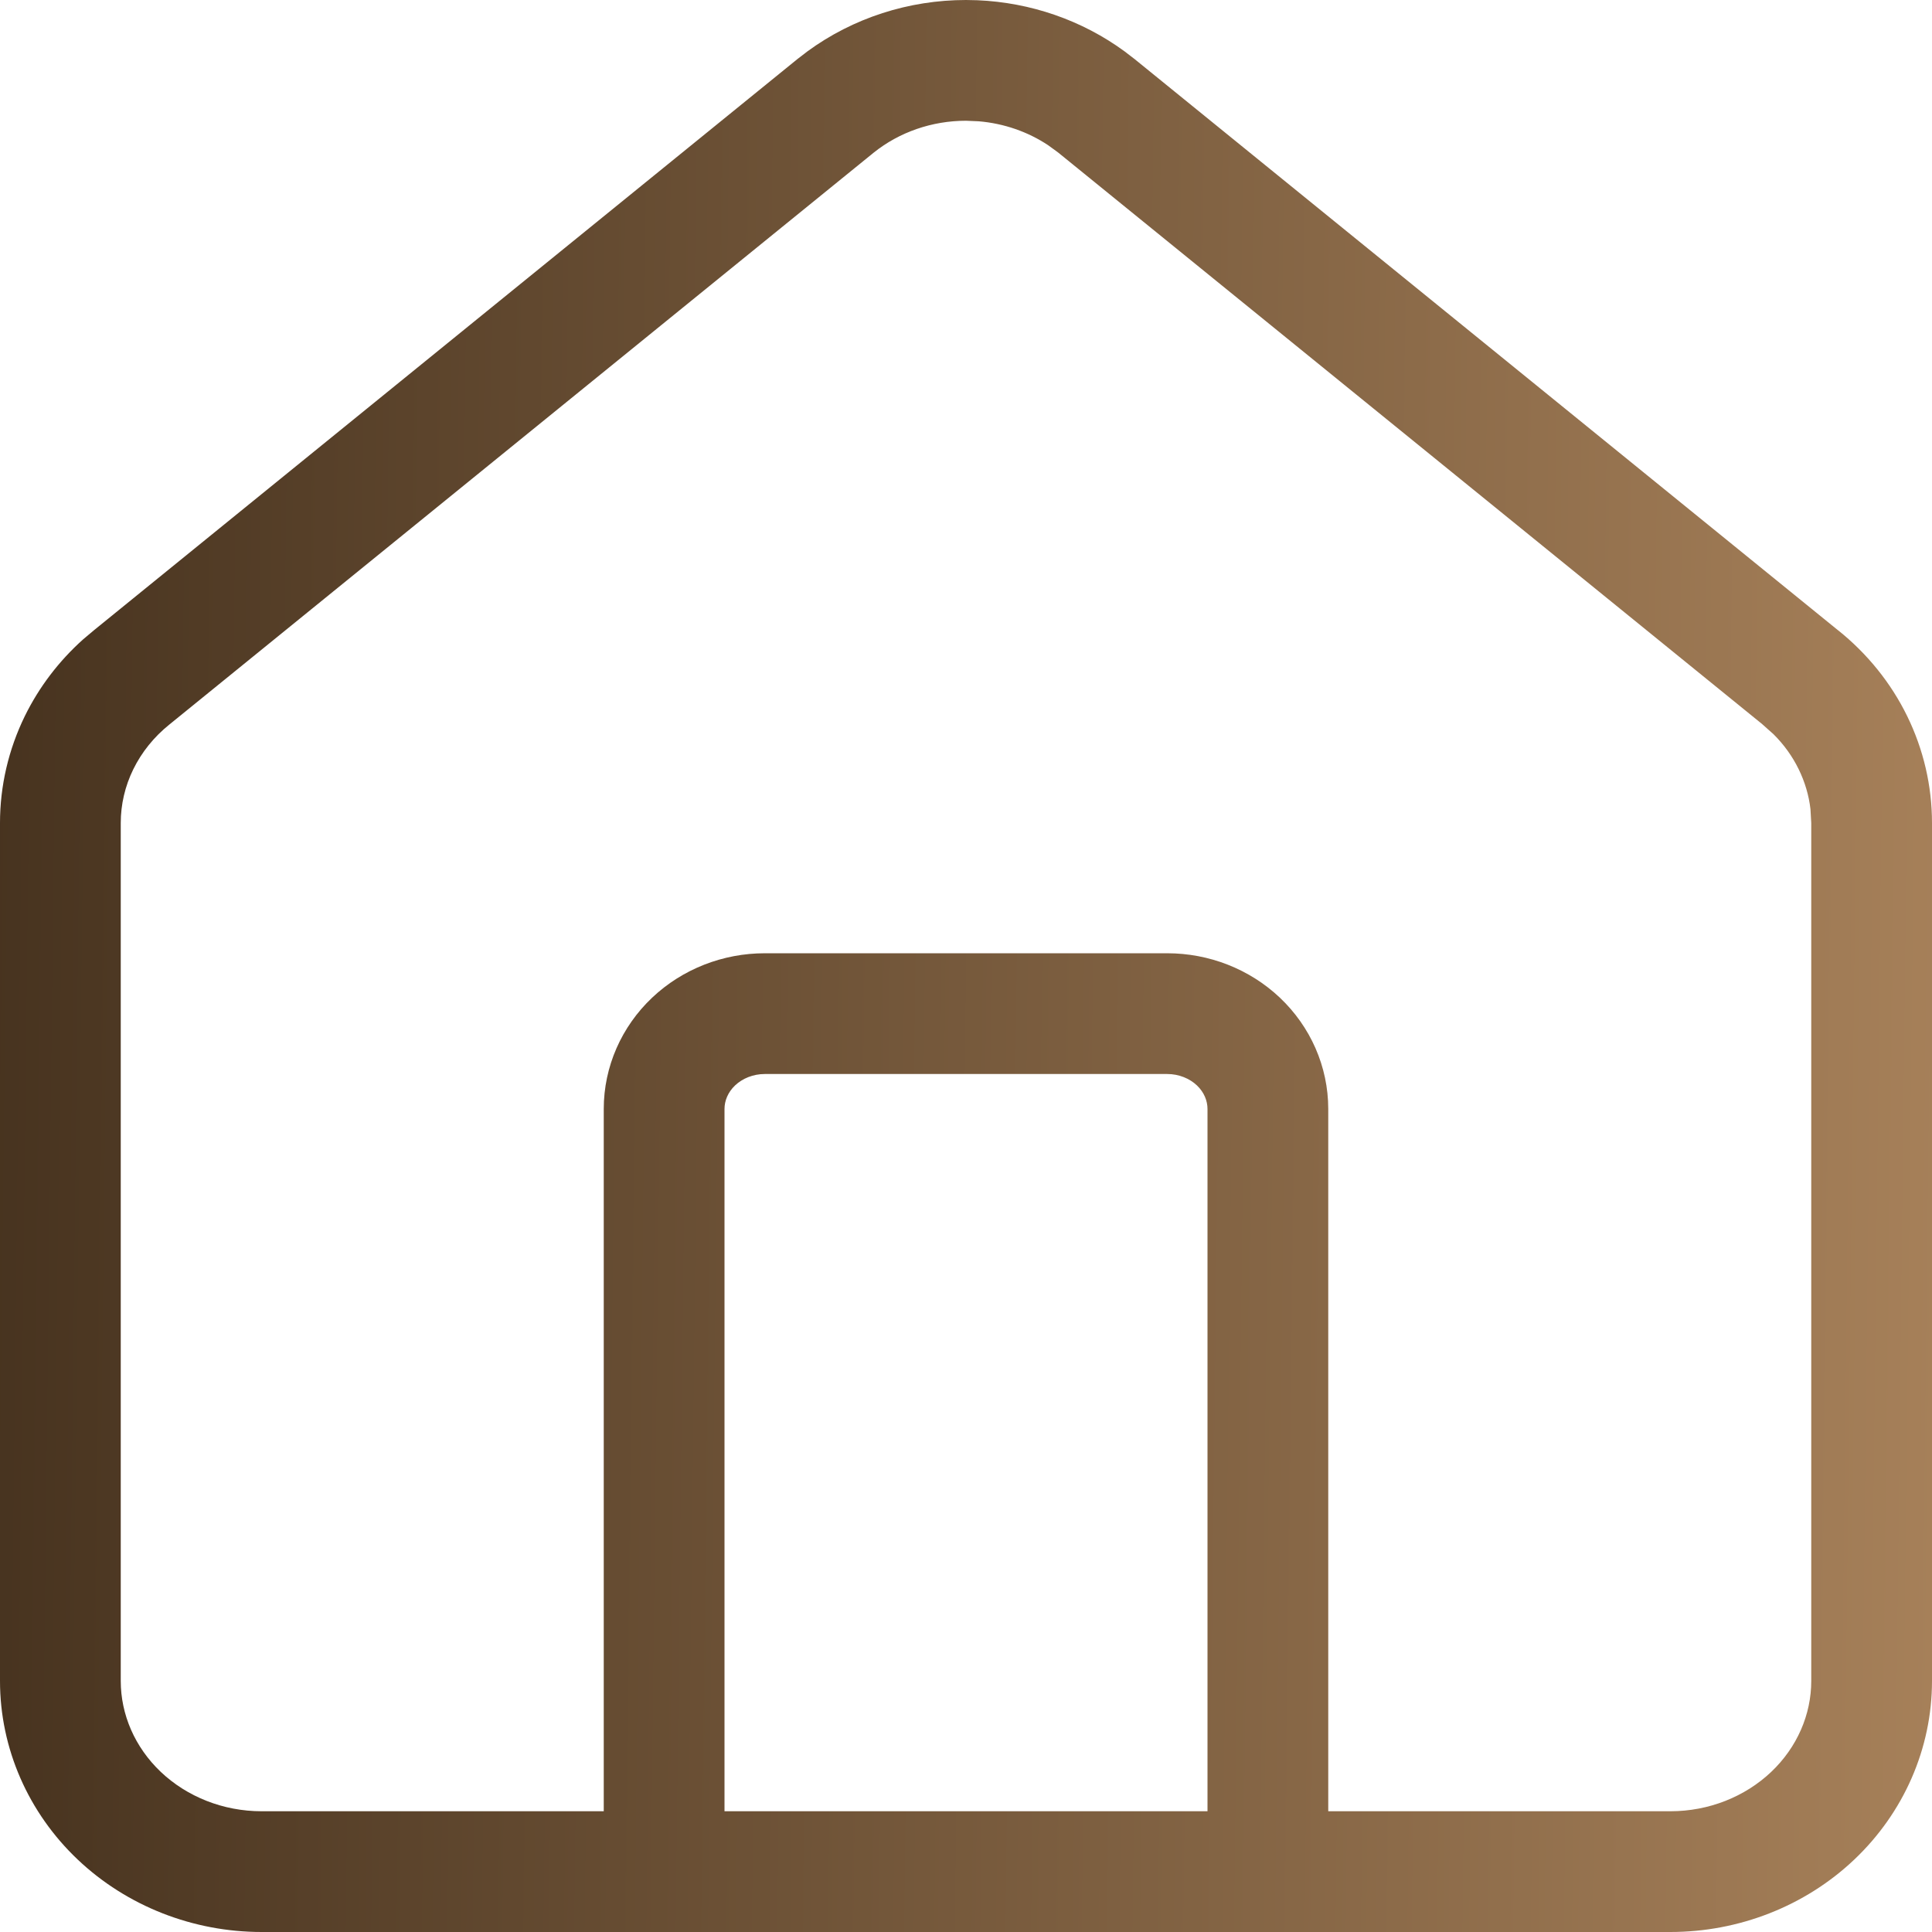 <svg width="32" height="32" viewBox="0 0 32 32" fill="none" xmlns="http://www.w3.org/2000/svg">
<path d="M20 18.368C20 18.233 19.944 18.091 19.824 17.977C19.703 17.863 19.527 17.789 19.333 17.789H12.667C12.473 17.789 12.297 17.863 12.176 17.977C12.056 18.091 12 18.233 12 18.368V30H20V18.368ZM32 27.842C32 28.962 31.53 30.026 30.712 30.801C29.896 31.574 28.799 32 27.667 32H4.333C3.201 32 2.104 31.574 1.288 30.801C0.47 30.026 3.30726e-08 28.962 3.30726e-08 27.842V13.631C-7.8801e-05 13.018 0.141 12.413 0.411 11.861C0.648 11.378 0.978 10.946 1.38 10.587L1.557 10.438L13.218 0.97L13.224 0.966L13.372 0.852C14.129 0.297 15.053 0 16 0L16.189 0.004C17.069 0.041 17.921 0.334 18.628 0.852L18.776 0.966L18.782 0.97L30.442 10.438H30.443C30.926 10.824 31.319 11.309 31.589 11.861C31.859 12.413 32 13.018 32 13.631V27.842ZM22 30H27.667C28.303 30 28.902 29.76 29.336 29.349C29.768 28.939 30 28.396 30 27.842V13.631L29.987 13.402C29.961 13.175 29.895 12.952 29.792 12.741C29.689 12.53 29.549 12.334 29.376 12.162L29.193 11.999L29.189 11.995L17.526 2.526L17.363 2.407C17.027 2.183 16.629 2.044 16.211 2.009L16 2C15.434 2 14.894 2.19 14.474 2.526L2.812 11.995L2.807 11.999C2.549 12.206 2.346 12.46 2.208 12.741C2.07 13.022 2 13.326 2 13.631V27.842C2 28.396 2.232 28.939 2.664 29.349C3.098 29.76 3.697 30 4.333 30H10V18.368C10 17.666 10.295 17.004 10.801 16.525C11.305 16.048 11.977 15.789 12.667 15.789H19.333C20.023 15.789 20.695 16.048 21.199 16.525C21.705 17.004 22 17.666 22 18.368V30Z" fill="url(#paint0_linear_53_69)"/>
<defs>
<linearGradient id="paint0_linear_53_69" x1="0" y1="0" x2="32.368" y2="0.376" gradientUnits="userSpaceOnUse">
<stop stop-color="#47331F"/>
<stop offset="1" stop-color="#A68059"/>
</linearGradient>
</defs>
</svg>

